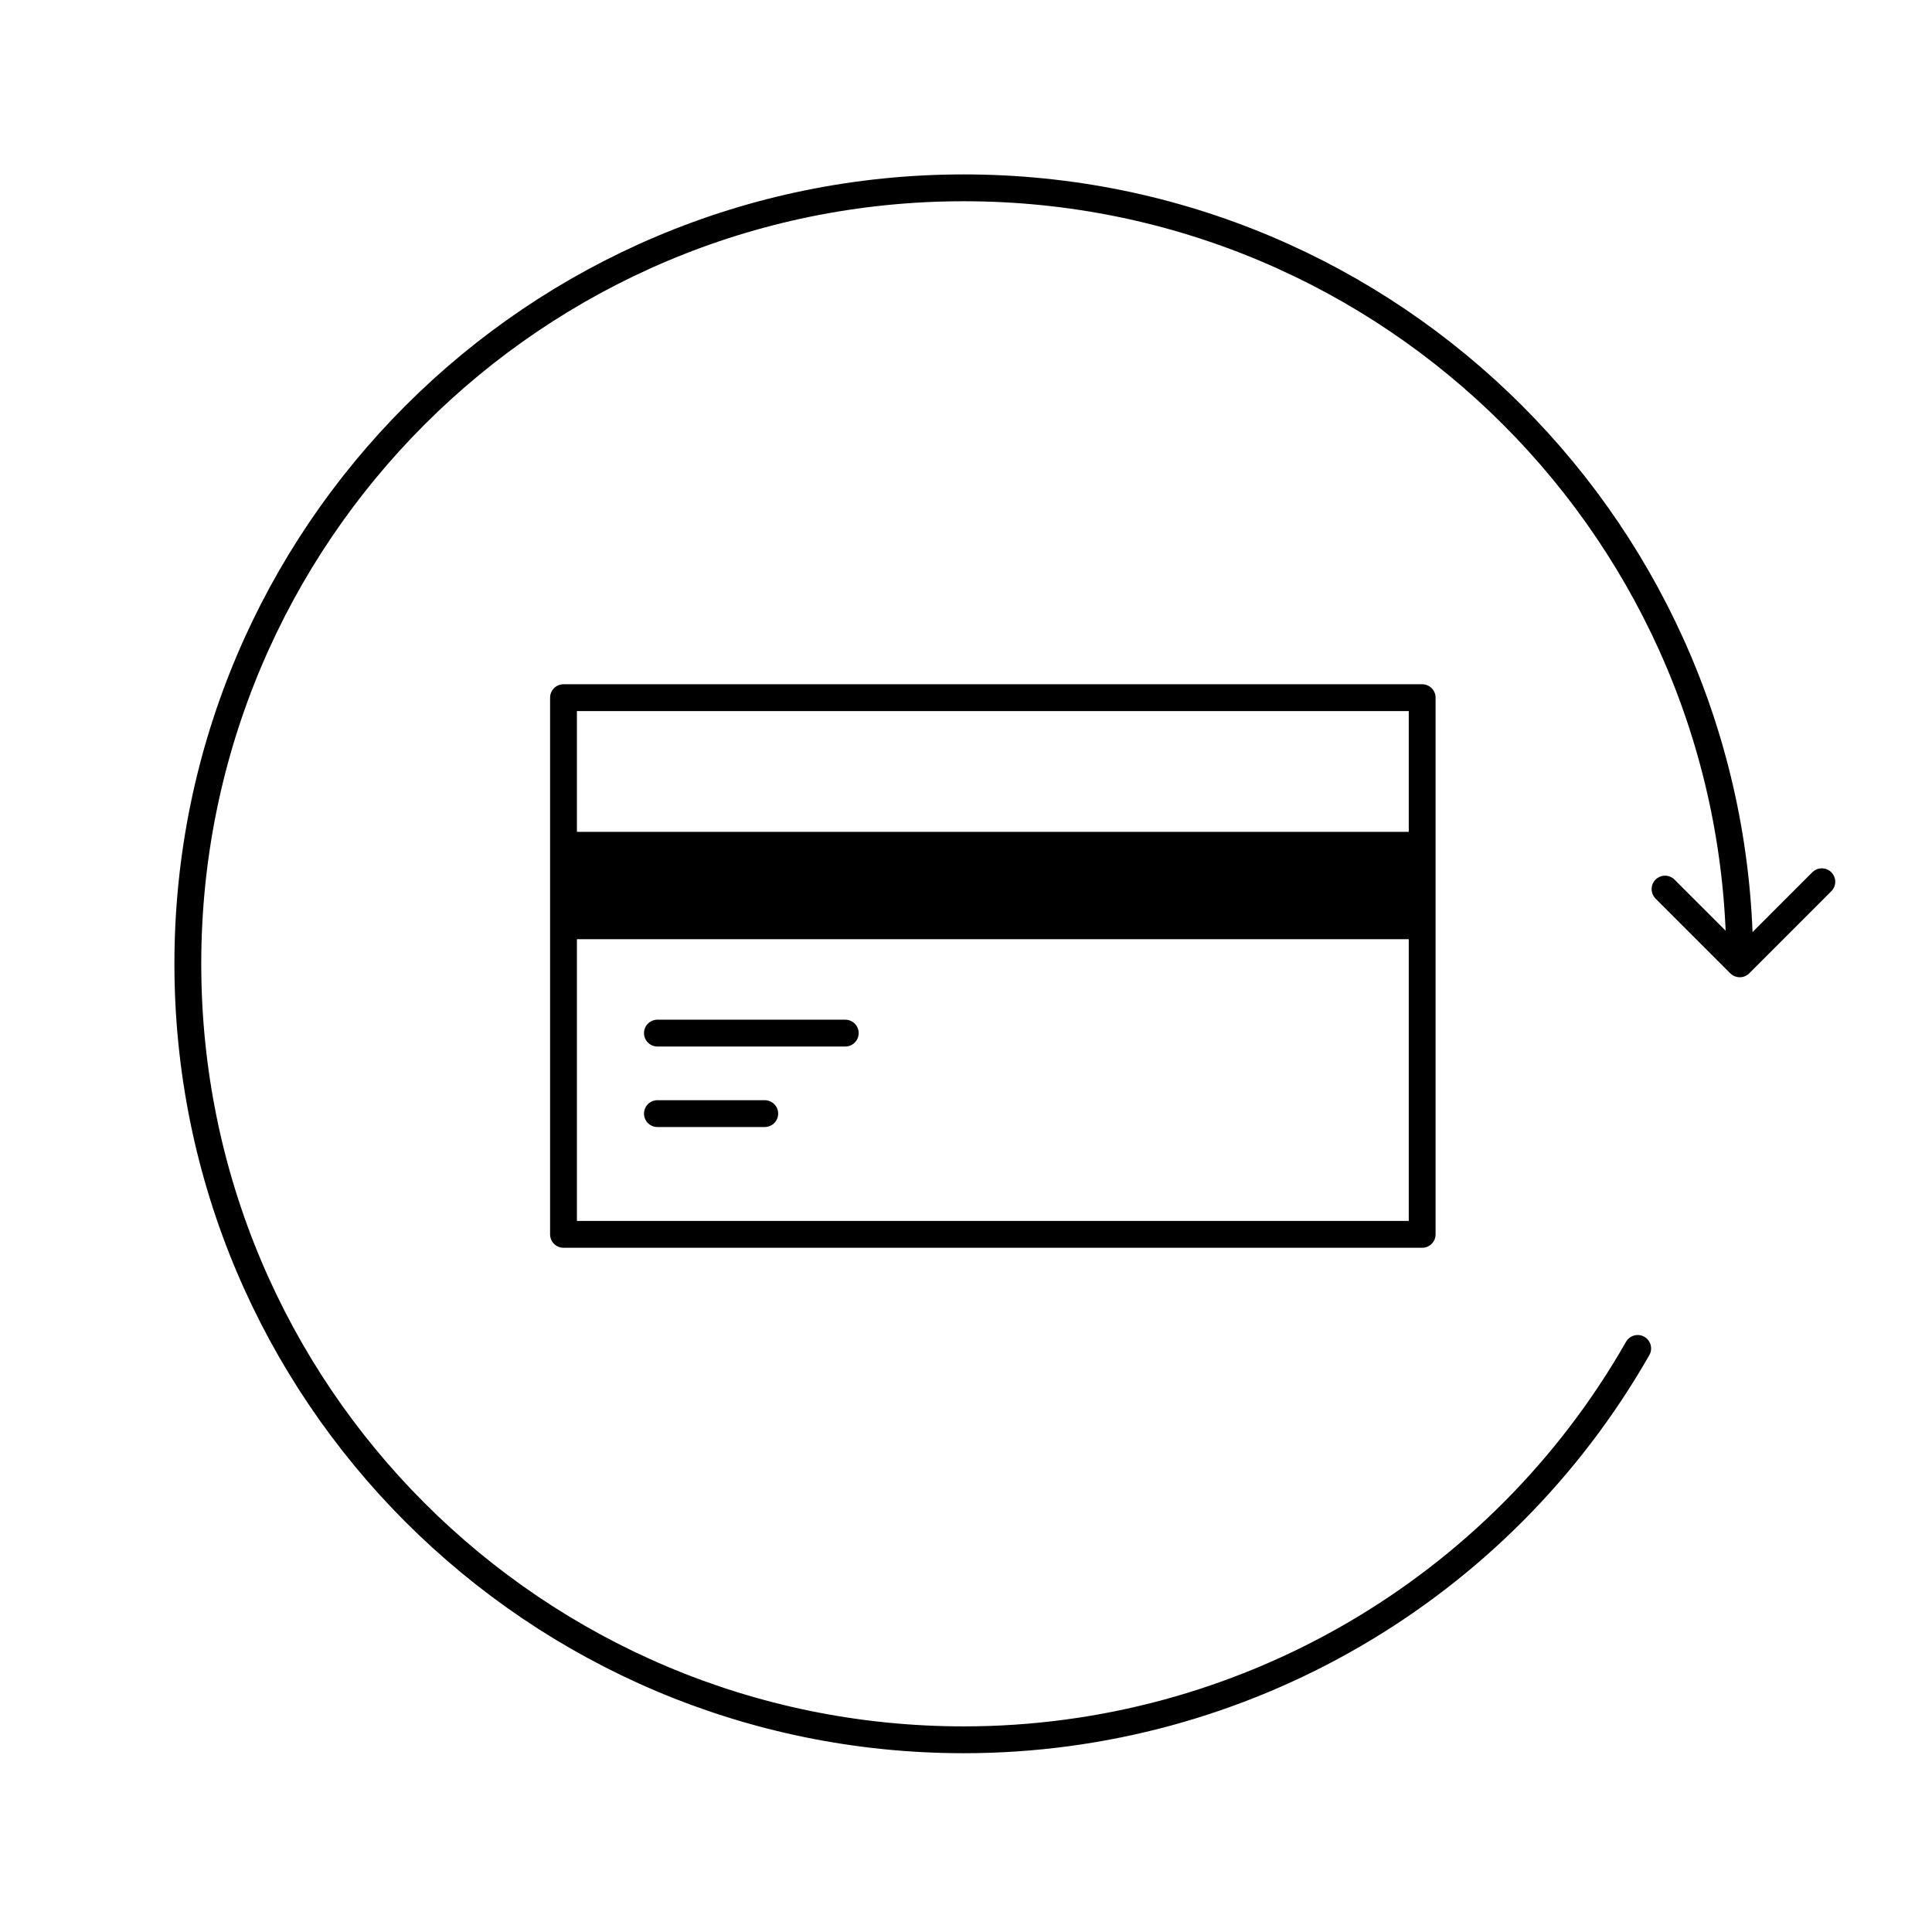 <svg width="72" height="72" viewBox="0 0 72 72" fill="none" xmlns="http://www.w3.org/2000/svg">

<path d="M64.836 35.919C64.836 19.943 51.894 7 35.918 7C19.943 7 7 19.943 7 35.919C7 51.894 19.943 64.837 35.918 64.837C46.298 64.837 55.888 59.271 61.032 50.252M64.836 35.919L62.051 33.134M64.836 35.919L67.894 32.86" stroke="currentColor" stroke-linecap="round" stroke-linejoin="round"/>
<path d="M21 26H53V46.001H21V26Z" stroke="currentColor" stroke-linecap="round" stroke-linejoin="round"/>
<line x1="21" y1="33.001" x2="53" y2="33.001" stroke="currentColor" stroke-width="4"/>
<line x1="24.5" y1="41.501" x2="28.5" y2="41.501" stroke="currentColor" stroke-linecap="round" stroke-linejoin="round"/>
<line x1="24.5" y1="38.501" x2="31.5" y2="38.501" stroke="currentColor" stroke-linecap="round" stroke-linejoin="round"/>


</svg>

